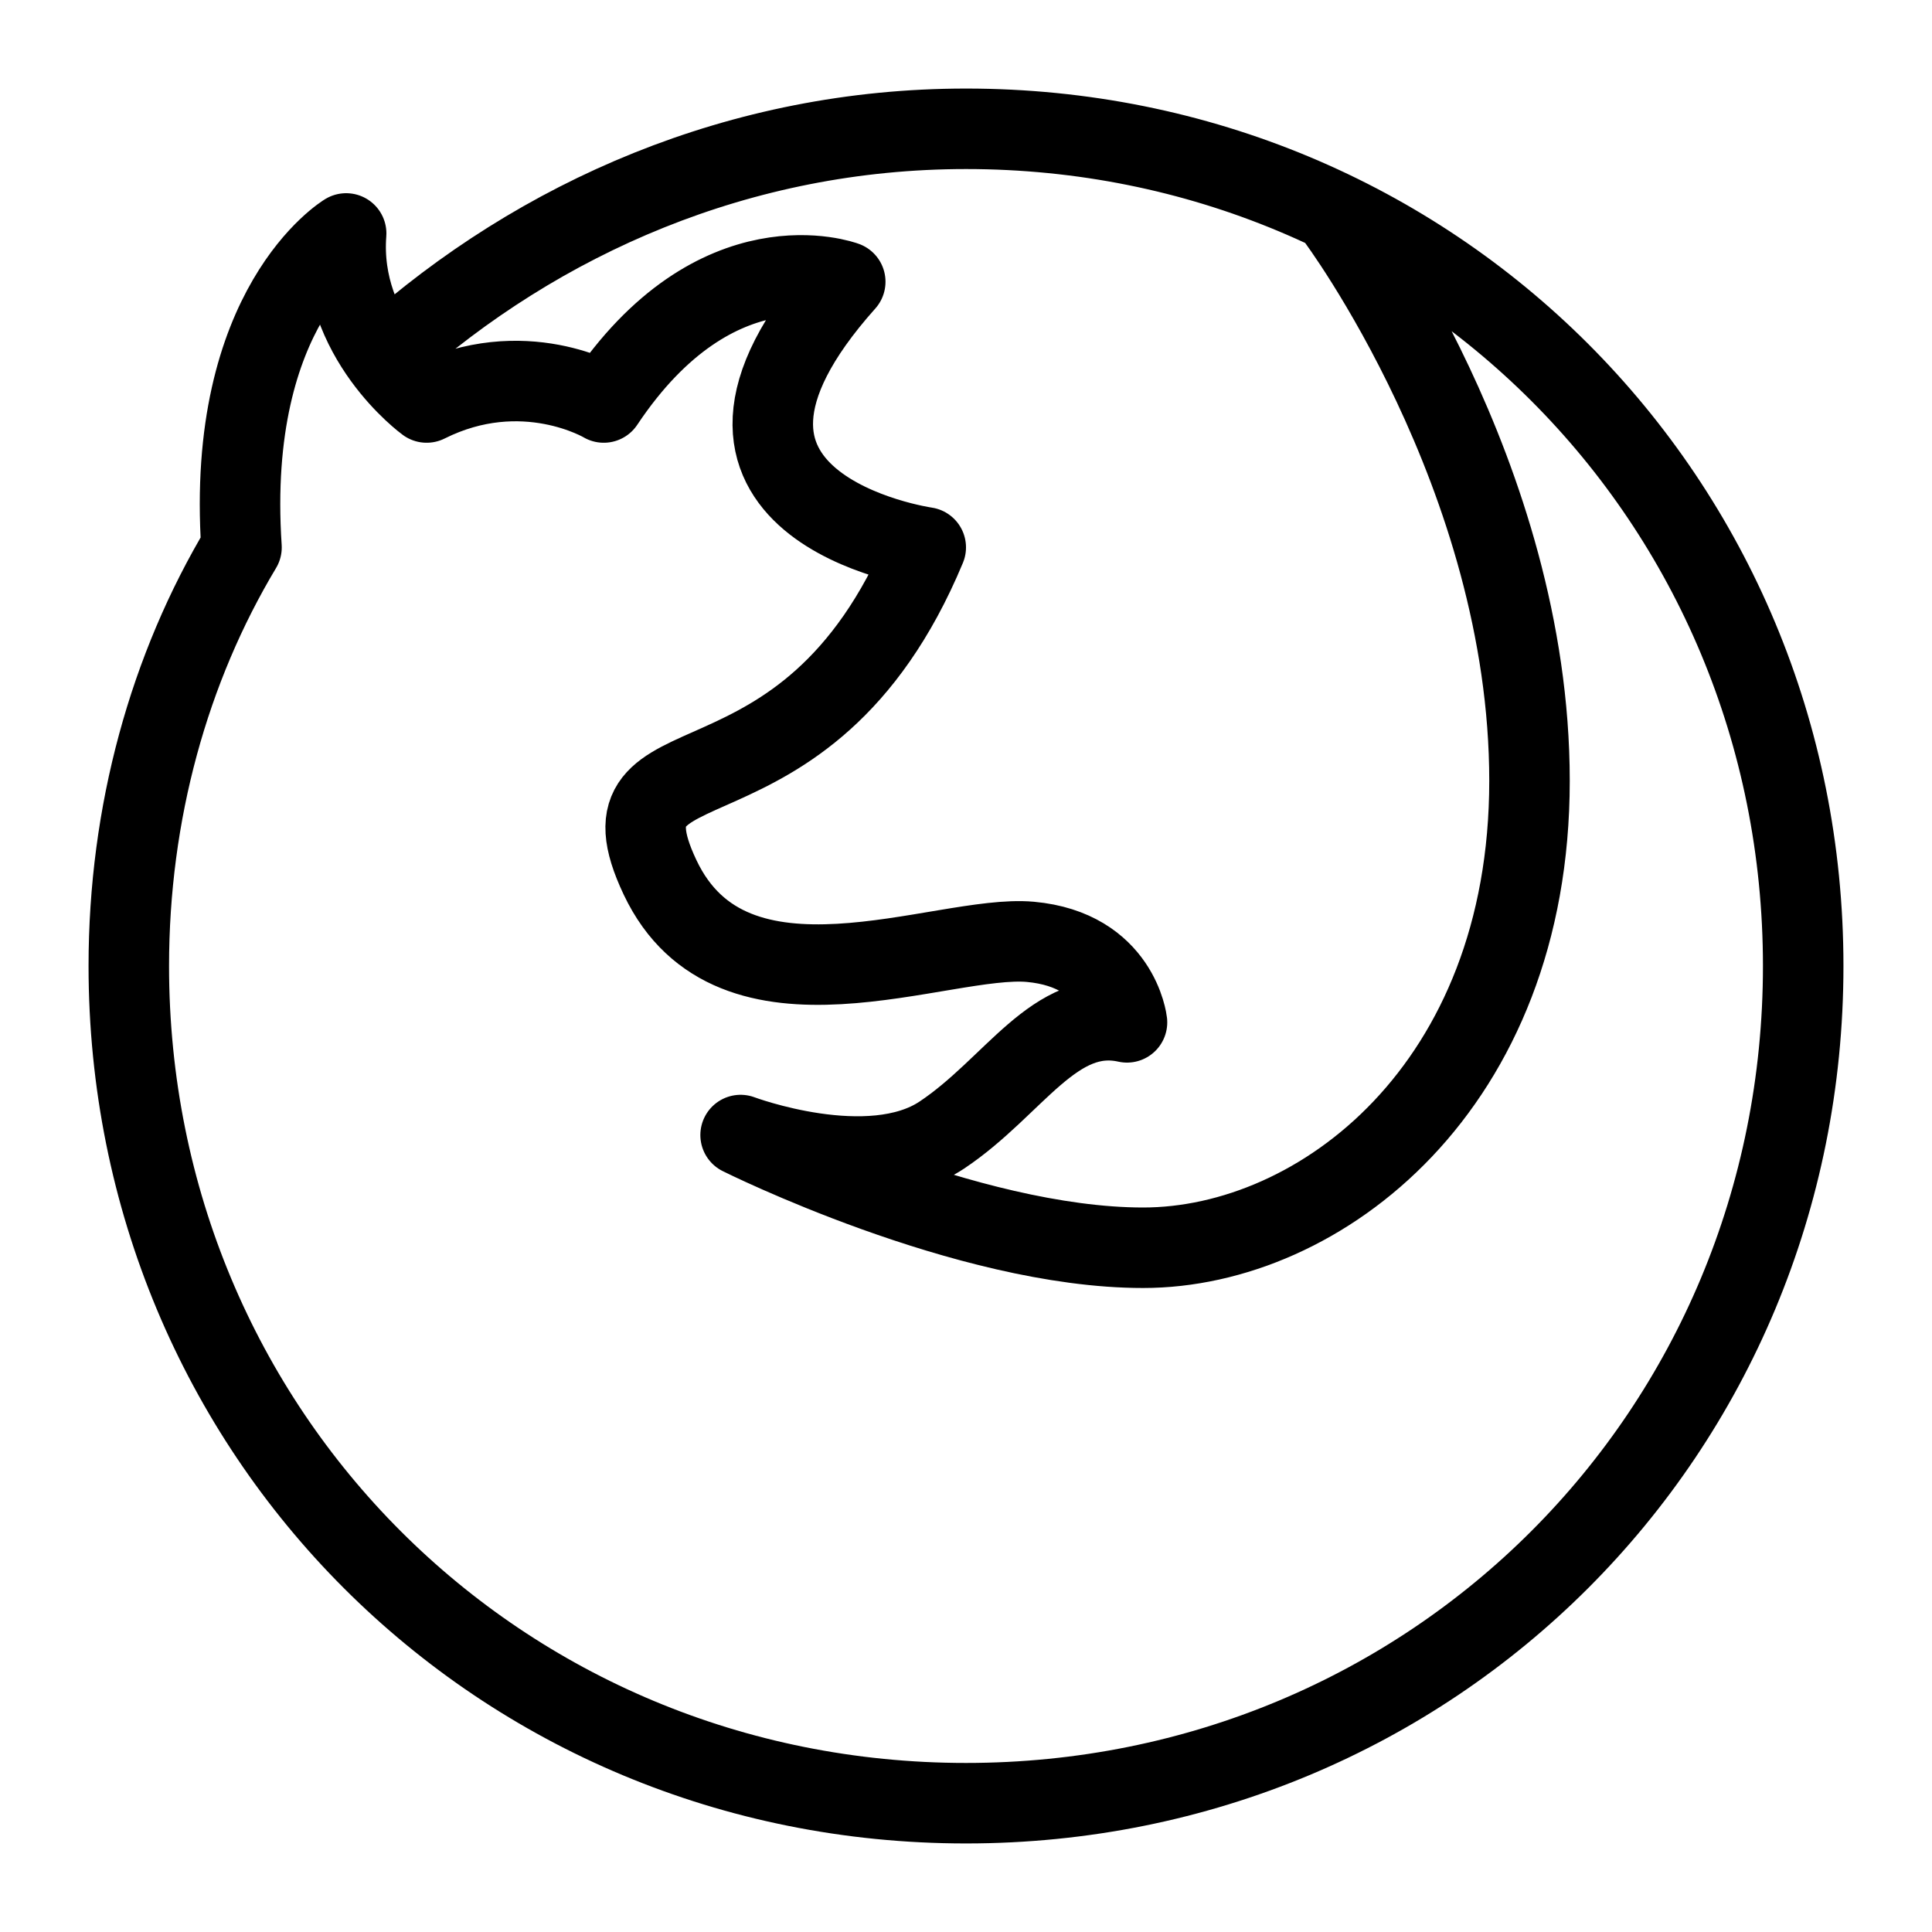 <?xml version="1.0" encoding="utf-8"?>
<svg version="1.1" id="Alee_Moqadam" xmlns="http://www.w3.org/2000/svg" viewBox="0 0 24 24">
<path fill="none" stroke="#000000" stroke-linecap="round" stroke-linejoin="round" 
	d="M4.8,4.4
	C6.7,2.7,9.2,1.6,12,1.6c5.8,0,10.4,4.6,10.4,10.4S17.8,22.4,12,22.4S1.6,17.8,1.6,12c0-1.9,0.5-3.7,1.4-5.2l0,0
	c-0.2-3,1.3-3.9,1.3-3.9C4.2,4.2,5.3,5,5.3,5c1.2-0.6,2.2,0,2.2,0c1.4-2.1,3-1.5,3-1.5c-2.5,2.8,1,3.3,1,3.3C10,10.4,7.3,9,8.2,10.9
	s3.5,0.7,4.6,0.8s1.2,1,1.2,1c-0.9-0.2-1.4,0.8-2.3,1.4s-2.5,0-2.5,0s2.8,1.4,5,1.4s4.8-2,4.8-5.8s-2.4-7-2.4-7"/>
</svg>
